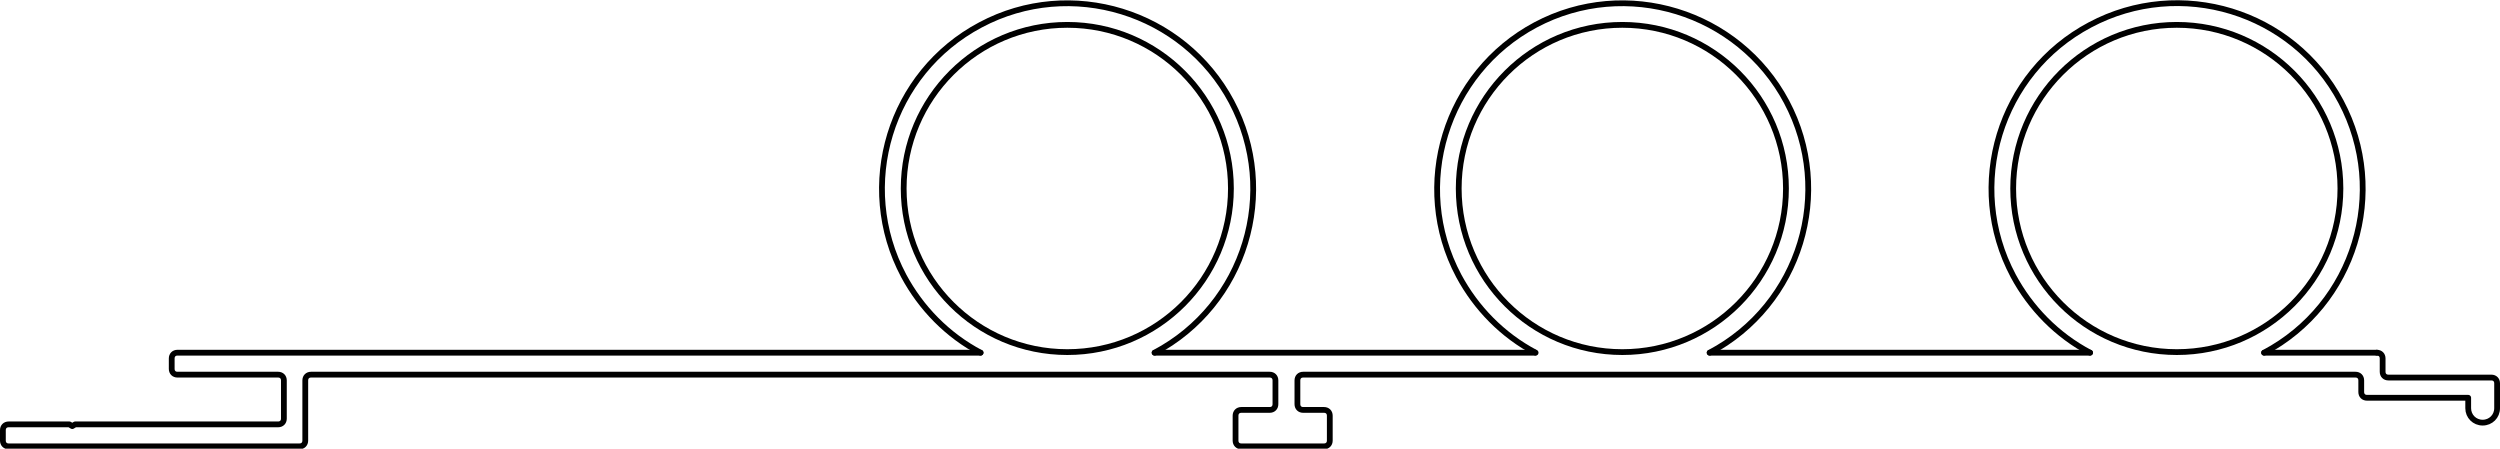 <?xml version="1.0" encoding="UTF-8"?>
<svg id="Capa_2" data-name="Capa 2" xmlns="http://www.w3.org/2000/svg" viewBox="0 0 43.24 7.76">
  <defs>
    <style>
      .cls-1 {
        fill: none;
        stroke: #000;
        stroke-linecap: round;
        stroke-linejoin: round;
        stroke-width: .1px;
      }
    </style>
  </defs>
  <g id="_0" data-name="0">
    <g>
      <g id="LWPOLYLINE">
        <path class="cls-1" d="m41.11,6.1c.06,0,.1.04.1.1v.23c0,.06.04.1.1.1h1.78c.06,0,.1.04.1.1v.43c0,.14-.11.25-.25.25h0c-.14,0-.25-.11-.25-.25v-.18h-1.75c-.06,0-.1-.04-.1-.1v-.2c0-.06-.04-.1-.1-.1h-18.2c-.06,0-.1.04-.1.1v.41c0,.06.04.1.1.1h.36c.06,0,.1.04.1.1v.43c0,.06-.04.1-.1.1h-1.43c-.06,0-.1-.04-.1-.1v-.43c0-.06.04-.1.1-.1h.49c.06,0,.1-.04.1-.1v-.41c0-.06-.04-.1-.1-.1H6.36s-.98,0-.98,0c-.06,0-.1.04-.1.1v1.04c0,.06-.04.1-.1.1H.15c-.06,0-.1-.04-.1-.1v-.18c0-.06.04-.1.1-.1h1.05l.05.03.05-.03h3.51c.06,0,.1-.04.1-.1v-.66c0-.06-.04-.1-.1-.1h-1.74c-.06,0-.1-.04-.1-.1v-.18c0-.06.04-.1.1-.1h13.89"/>
      </g>
      <g id="LWPOLYLINE-2" data-name="LWPOLYLINE">
        <line class="cls-1" x1="19.97" y1="6.1" x2="26.55" y2="6.1"/>
      </g>
      <g id="LWPOLYLINE-3" data-name="LWPOLYLINE">
        <line class="cls-1" x1="29.57" y1="6.1" x2="36.15" y2="6.1"/>
      </g>
      <g id="LWPOLYLINE-4" data-name="LWPOLYLINE">
        <line class="cls-1" x1="39.16" y1="6.1" x2="41.11" y2="6.1"/>
      </g>
      <g id="ARC">
        <path class="cls-1" d="m19.97,6.1c1.57-.83,2.16-2.78,1.33-4.34s-2.78-2.16-4.34-1.33c-1.57.83-2.16,2.78-1.33,4.34.3.56.76,1.03,1.33,1.33"/>
      </g>
      <g id="CIRCLE">
        <circle class="cls-1" cx="18.46" cy="3.26" r="2.83"/>
      </g>
      <g id="ARC-2" data-name="ARC">
        <path class="cls-1" d="m29.57,6.1c1.57-.83,2.16-2.78,1.33-4.34s-2.78-2.16-4.34-1.33-2.16,2.78-1.33,4.34c.3.56.76,1.03,1.33,1.33"/>
      </g>
      <g id="CIRCLE-2" data-name="CIRCLE">
        <circle class="cls-1" cx="28.06" cy="3.26" r="2.83"/>
      </g>
      <g id="ARC-3" data-name="ARC">
        <path class="cls-1" d="m39.16,6.1c1.57-.83,2.16-2.78,1.33-4.34-.83-1.57-2.78-2.16-4.34-1.33-1.57.83-2.16,2.78-1.33,4.34.3.56.76,1.03,1.33,1.33"/>
      </g>
      <g id="CIRCLE-3" data-name="CIRCLE">
        <circle class="cls-1" cx="37.65" cy="3.26" r="2.83"/>
      </g>
    </g>
  </g>
</svg>